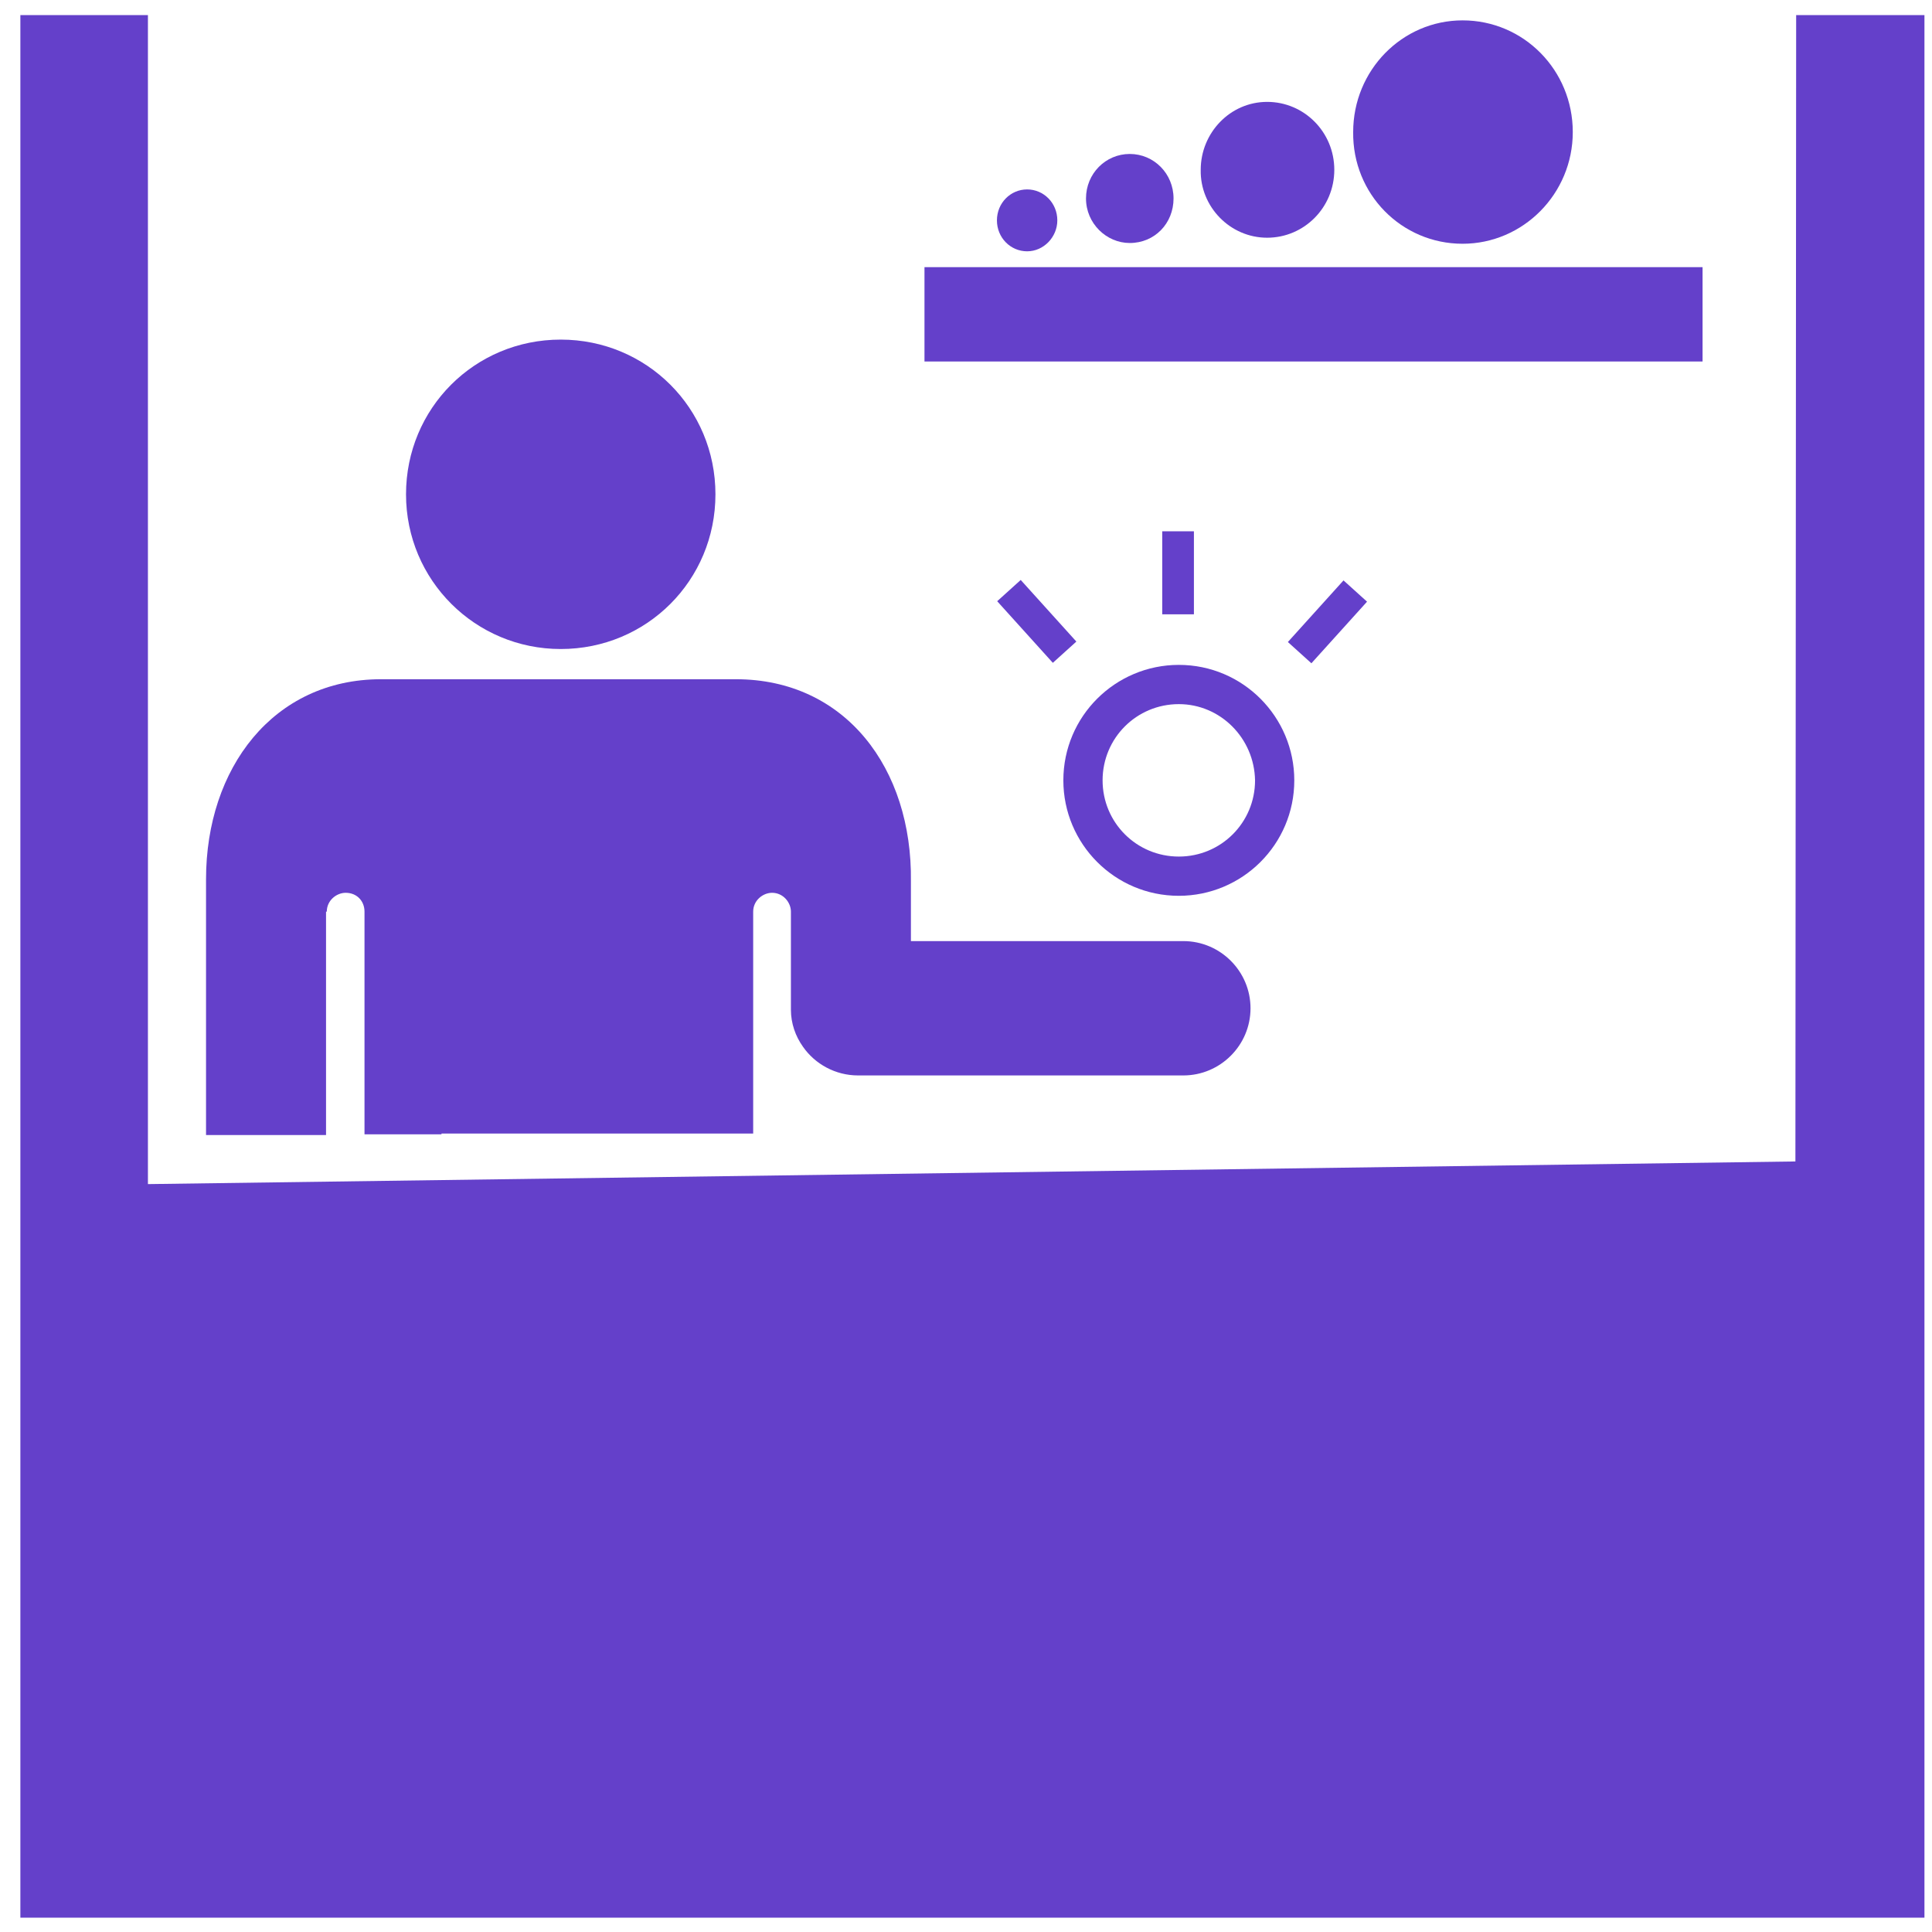 <svg width="90" height="90" viewBox="0 0 90 90" fill="none" xmlns="http://www.w3.org/2000/svg">
<g clip-path="url(#clip0_616_28603)">
<path d="M49.254 10.266C49.254 9.457 48.621 8.824 47.848 8.824C47.074 8.824 46.441 9.457 46.441 10.266C46.441 11.074 47.074 11.707 47.848 11.707C48.621 11.707 49.254 11.039 49.254 10.266Z" fill="#6440CA"/>
<path d="M54.914 41.73C51.926 41.73 49.535 39.305 49.535 36.352C49.535 33.363 51.961 30.973 54.914 30.973C57.902 30.973 60.293 33.398 60.293 36.352C60.293 39.34 57.867 41.73 54.914 41.73ZM54.914 32.801C52.945 32.801 51.363 34.383 51.363 36.352C51.363 38.32 52.945 39.902 54.914 39.902C56.883 39.902 58.465 38.32 58.465 36.352C58.43 34.383 56.848 32.801 54.914 32.801Z" fill="#6440CA"/>
<path d="M79.312 12.445H43.066V16.84H79.312V12.445Z" fill="#6440CA"/>
<path d="M59.028 11.074C60.751 11.074 62.157 9.668 62.157 7.91C62.157 6.152 60.751 4.746 59.028 4.746C57.305 4.746 55.934 6.188 55.934 7.91C55.899 9.633 57.305 11.074 59.028 11.074Z" fill="#6440CA"/>
<path d="M52.629 11.32C53.789 11.32 54.668 10.406 54.668 9.246C54.668 8.086 53.754 7.172 52.629 7.172C51.504 7.172 50.59 8.086 50.59 9.246C50.59 10.406 51.539 11.32 52.629 11.32Z" fill="#6440CA"/>
<path d="M15.223 42.469C15.223 41.941 15.68 41.59 16.102 41.59C16.629 41.59 16.98 41.977 16.98 42.469V52.84H20.566V52.805H33.328H35.086V42.469C35.086 41.941 35.543 41.59 35.965 41.59C36.492 41.59 36.844 42.047 36.844 42.469V46.898C36.844 46.934 36.844 46.969 36.844 46.969V47.039C36.844 47.672 37.055 48.27 37.406 48.762C37.969 49.57 38.918 50.098 39.973 50.098H55.125C56.848 50.098 58.254 48.691 58.254 46.969C58.254 45.246 56.848 43.84 55.125 43.84H42.434V41.062C42.504 35.789 39.375 31.641 34.277 31.641H17.754C12.727 31.641 9.598 35.789 9.598 40.957V52.875H15.188V42.469H15.223Z" fill="#6440CA"/>
<path d="M83.672 0.703L83.637 54.105L6.891 55.16V0.703H0.949V89.332H89.648V0.703H83.672Z" fill="#6440CA"/>
<path d="M68.133 11.355C70.946 11.355 73.266 9.035 73.266 6.152C73.266 3.27 70.981 0.949 68.133 0.949C65.321 0.949 63.036 3.27 63.036 6.152C63 9.035 65.286 11.355 68.133 11.355Z" fill="#6440CA"/>
<path d="M26.121 30.234C30.129 30.234 33.328 27.035 33.328 23.027C33.328 19.02 30.129 15.82 26.121 15.82C22.113 15.82 18.914 19.02 18.914 23.027C18.914 27.035 22.148 30.234 26.121 30.234Z" fill="#6440CA"/>
<path d="M55.617 24.75H54.141V28.617H55.617V24.75Z" fill="#6440CA"/>
<path d="M63.682 28.028L62.586 27.038L59.994 29.908L61.09 30.898L63.682 28.028Z" fill="#6440CA"/>
<path d="M50.141 29.887L47.549 27.017L46.453 28.007L49.045 30.877L50.141 29.887Z" fill="#6440CA"/>
</g>
<defs>
<clipPath id="clip0_616_28603">
<rect width="90" height="90" fill="white"/>
</clipPath>
</defs>
</svg>
